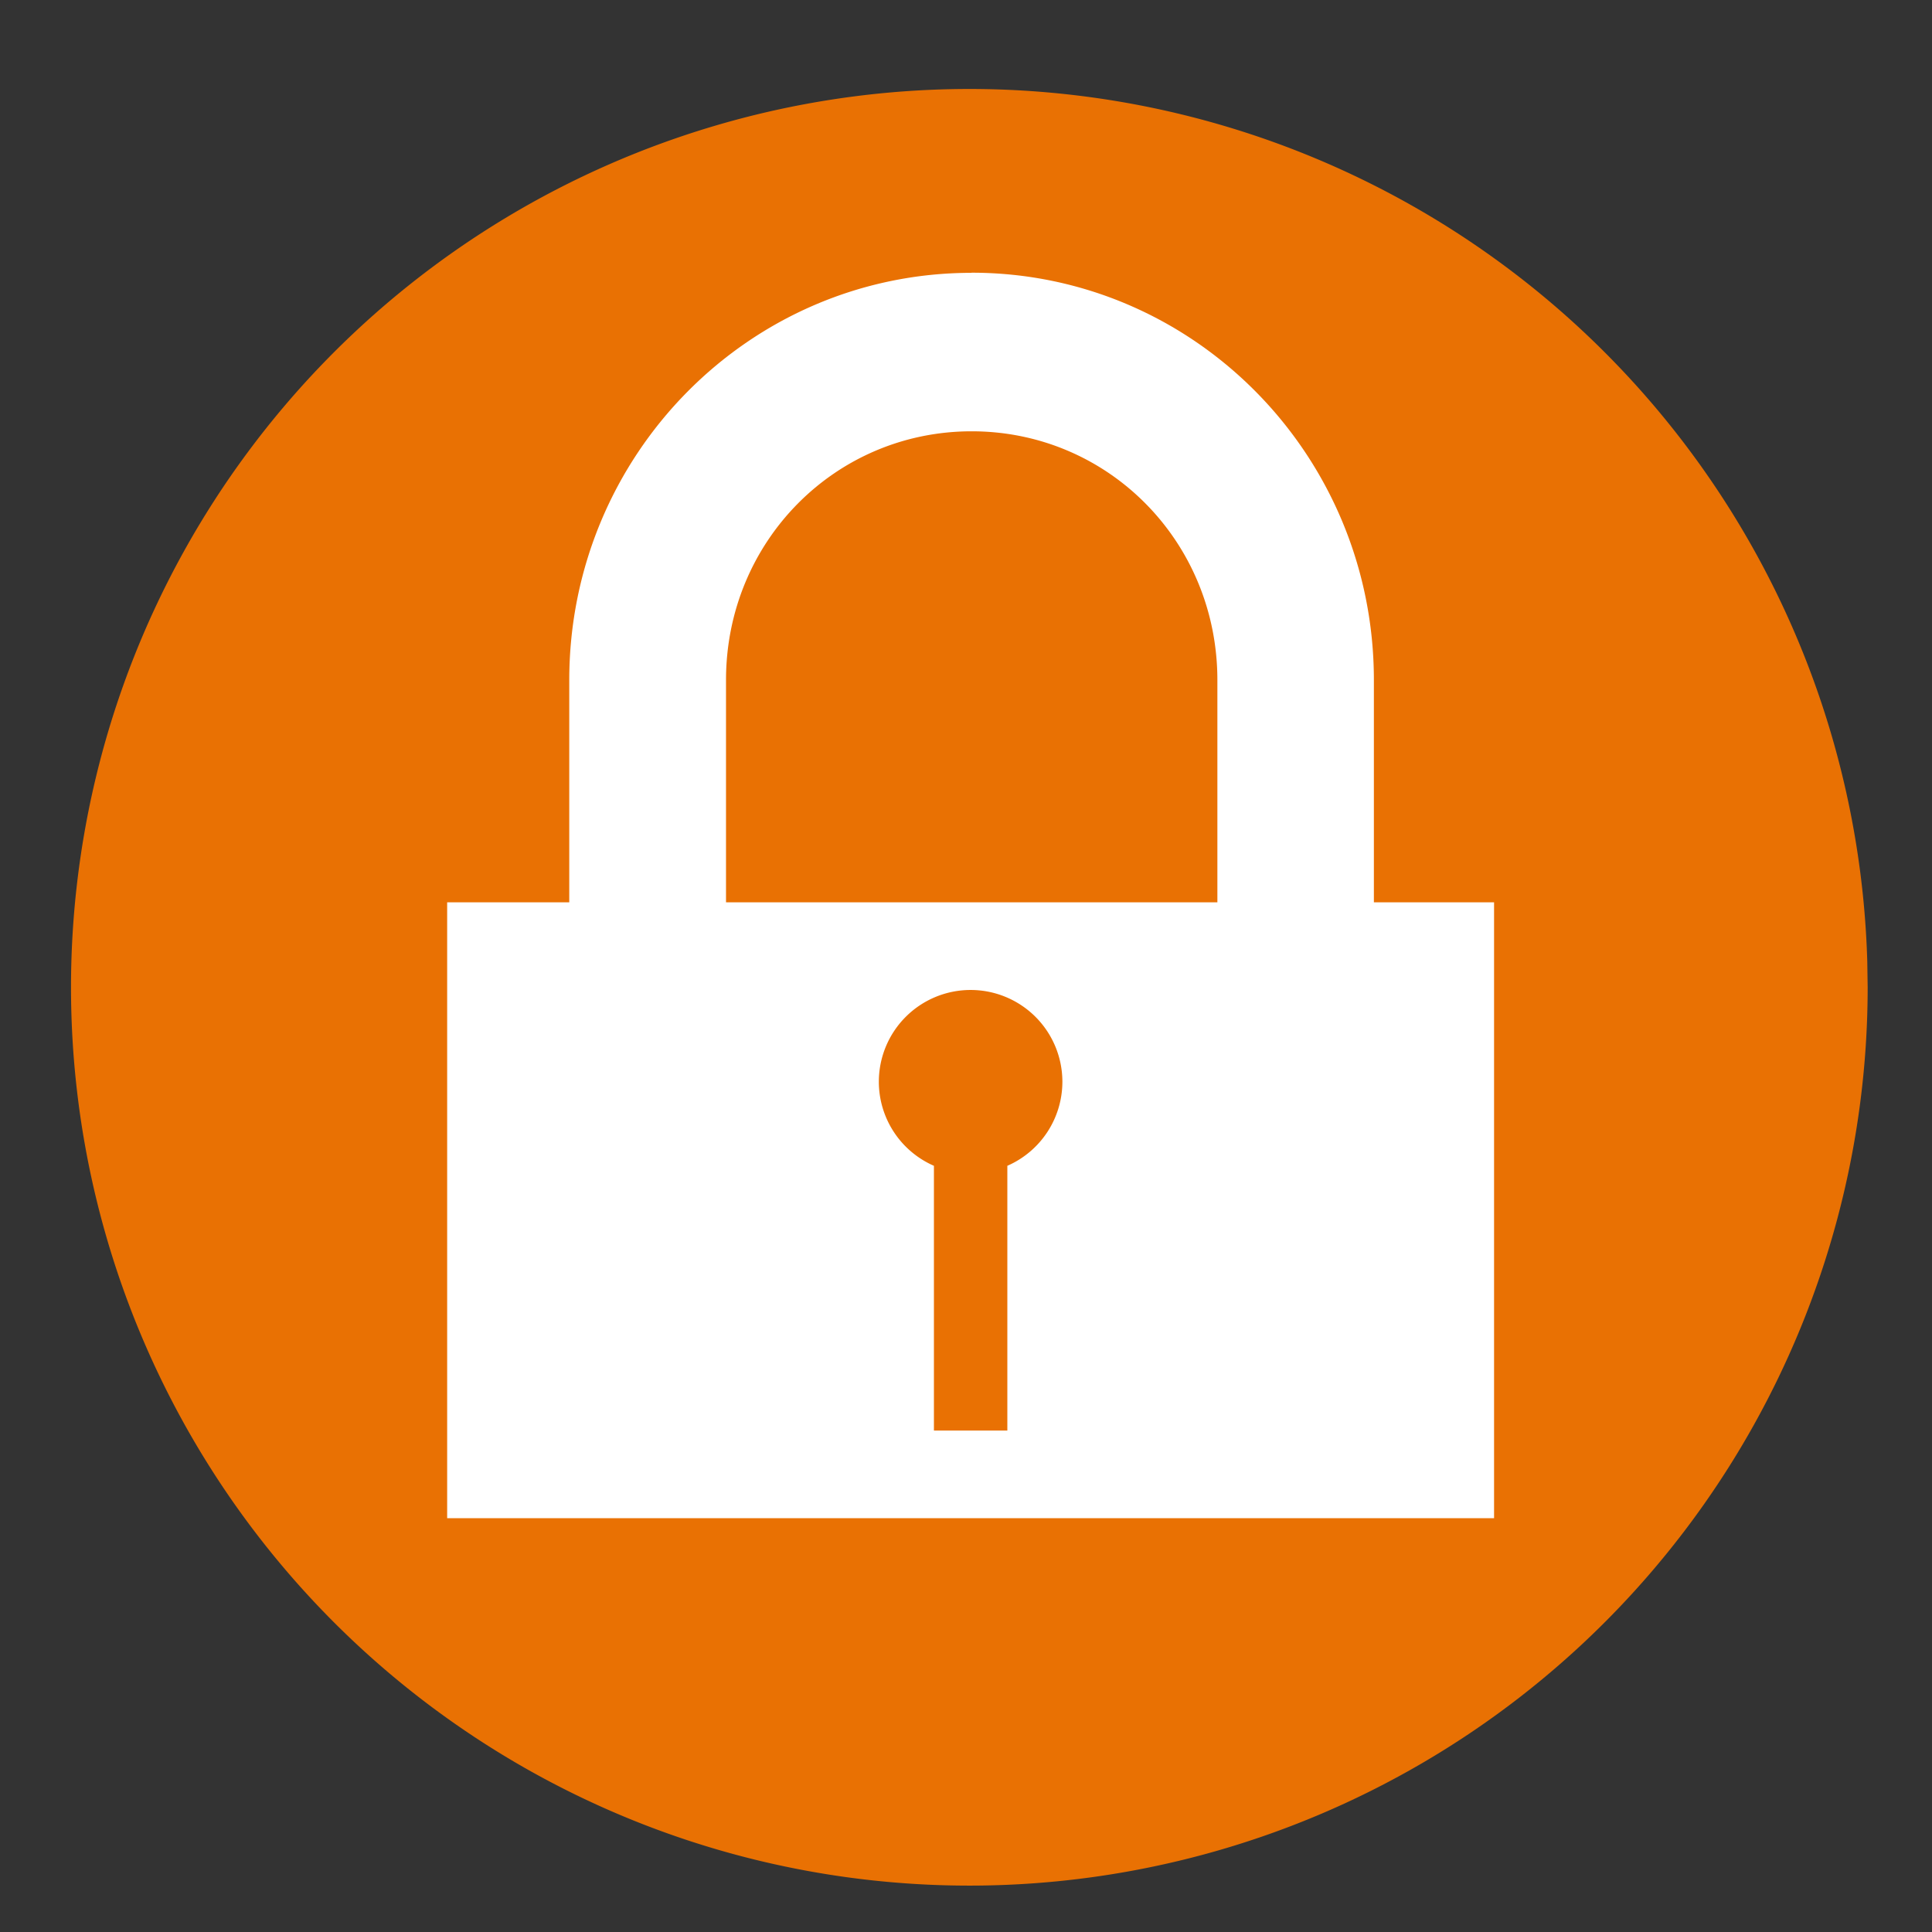 <?xml version="1.0" encoding="UTF-8" standalone="no"?>
<svg xmlns="http://www.w3.org/2000/svg" width="48" height="48" version="1.1" viewBox="0 0 13.55 13.55">
 <rect x="0" y="0" width="13.55" height="13.55" fill="#333333" stroke="none"/>
 <g transform="translate(38.119,-397.845)">
  <path style="fill:#e97103;fill-opacity:1;" d="M 48.614,24.842 A 23.335,23.335 0 0 1 25.446,48.176 23.335,23.335 0 0 1 1.947,25.175 23.335,23.335 0 0 1 24.779,1.513 23.335,23.335 0 0 1 48.604,24.176" transform="matrix(0.27,0,0,0.27,-38.146,398.062)"/>
  <path style="fill:#ffffff;fill-opacity:1;" d="m -31.307,399.553 c -1.779,0 -3.221,1.441 -3.221,3.221 l 0,5.727 a 0.303,0.303 0 0 0 0.303,0.303 l 0.648,0 A 0.303,0.303 0 0 0 -33.273,408.5 l 0,-5.727 c 0,-1.094 0.873,-1.967 1.967,-1.967 1.094,0 1.967,0.873 1.967,1.967 l 0,5.727 a 0.303,0.303 0 0 0 0.303,0.303 l 0.648,0 A 0.303,0.303 0 0 0 -28.086,408.5 l 0,-5.727 c 0,-1.779 -1.441,-3.221 -3.221,-3.221 z" transform="matrix(0.876,0,0,0.887,-3.88,45.355)"/>
  <path style="fill:#ffffff;fill-opacity:1;" d="M 11.121 22.441 L 11.121 37.758 L 37.158 37.758 L 37.158 22.441 L 11.121 22.441 z M 24.139 24.621 A 2.283 2.283 0 0 1 26.422 26.904 A 2.283 2.283 0 0 1 25.053 28.994 L 25.053 35.578 L 23.227 35.578 L 23.227 28.994 A 2.283 2.283 0 0 1 21.857 26.904 A 2.283 2.283 0 0 1 24.139 24.621 z" transform="matrix(0.282,0,0,0.282,-38.119,397.845)"/>
 </g>
</svg>
